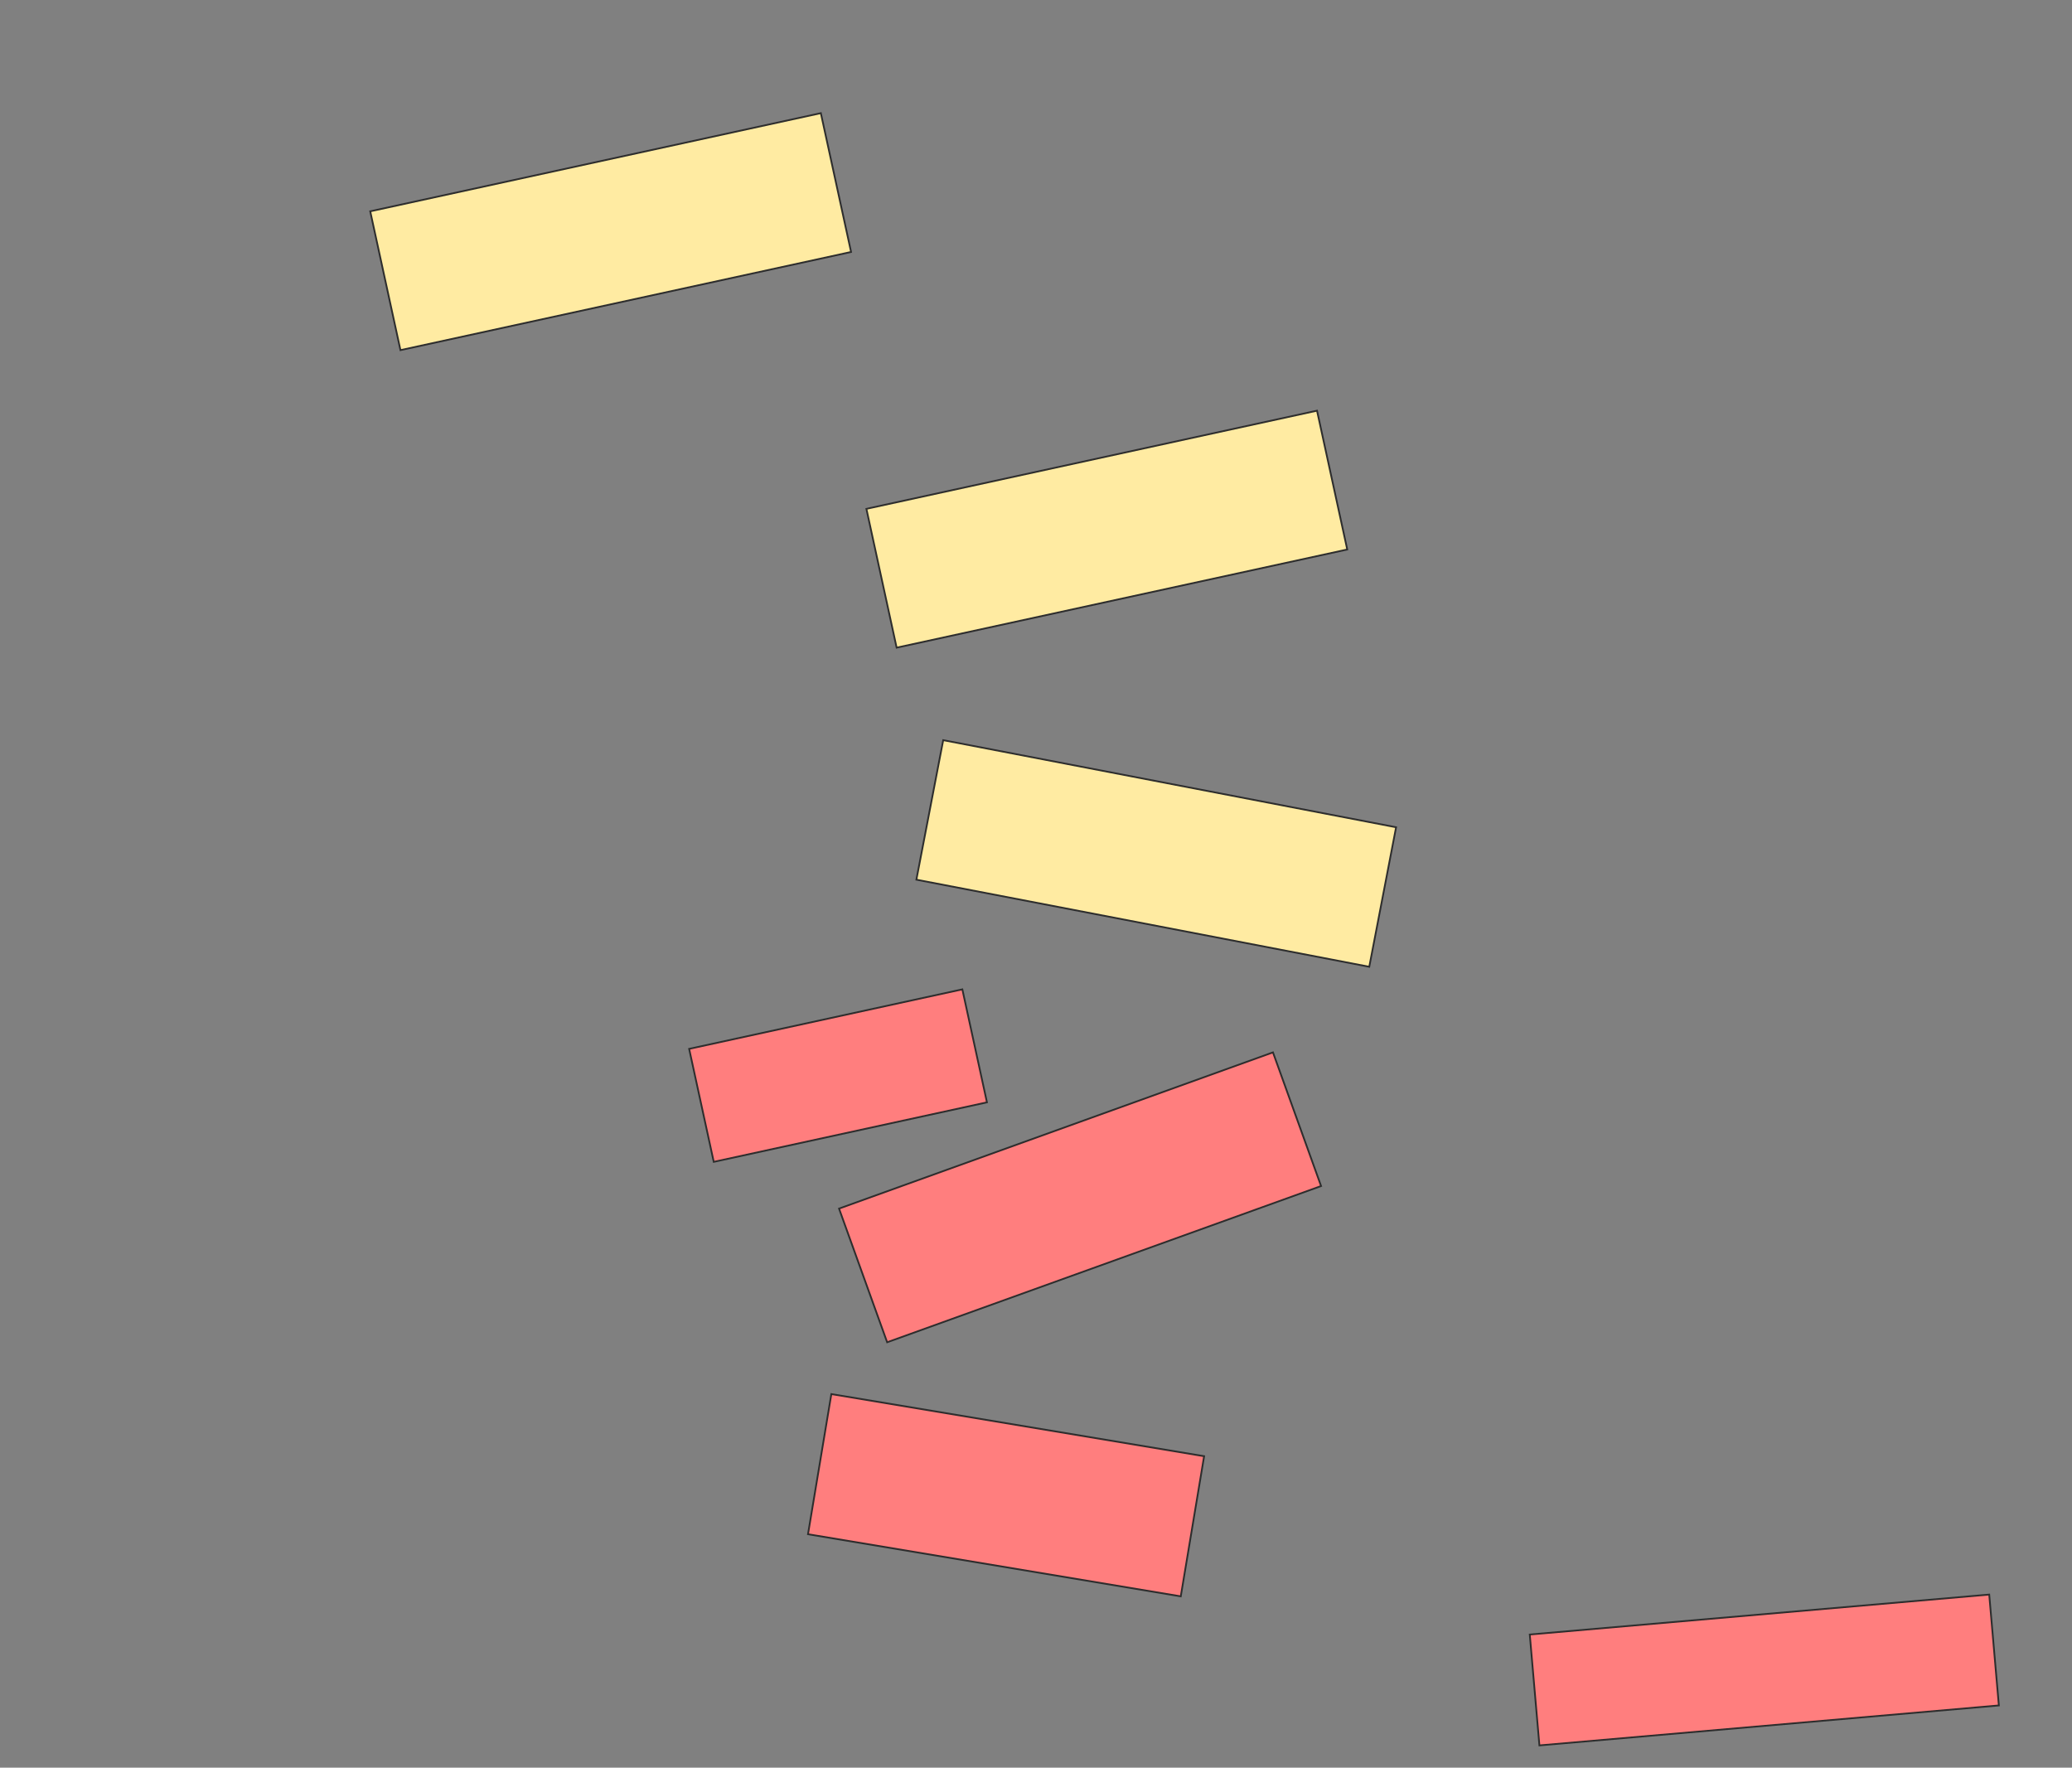 <svg xmlns="http://www.w3.org/2000/svg" width="1184" height="1010">
 <rect width="100%" height="100%" fill="#808080" stroke="none"/>
 <!-- Created with Image Occlusion Enhanced -->
 <g>
  <title>Labels</title>
 </g>
 <g>
  <title>Masks</title>
  <g id="4075afca4c2543c69b4d0852d7a9ff8b-ao-1">
   <rect fill="#FFEBA2" stroke="#2D2D2D" x="500.706" y="261.765" width="263.529" height="81.176" transform="rotate(-12.288 632.471,302.353) "/>
   <rect fill="#FFEBA2" stroke="#2D2D2D" x="528.941" y="447.059" width="263.529" height="81.176" transform="rotate(10.885 660.706,487.647) "/>
   <rect fill="#FFEBA2" stroke="#2D2D2D" x="217.176" y="91.765" width="263.529" height="81.176" transform="rotate(-12.288 348.941,132.353) "/>
  </g>
  <g id="4075afca4c2543c69b4d0852d7a9ff8b-ao-2" class="qshape">
   <rect fill="#FF7E7E" x="466.912" y="813.736" width="215.95" height="81.176" transform="rotate(9.462 574.887,854.324) " stroke="#2D2D2D" class="qshape"/>
   <rect fill="#FF7E7E" stroke="#2D2D2D" x="485.412" y="643.529" width="263.529" height="81.176" transform="rotate(-19.799 617.177,684.118) " class="qshape"/>
   <rect fill="#FF7E7E" x="398.995" y="581.536" width="159.777" height="66.073" transform="rotate(-12.288 478.883,614.573) " stroke="#2D2D2D" class="qshape"/>
   <rect fill="#FF7E7E" x="876.415" y="922.386" width="263.529" height="63.596" transform="rotate(-4.97 1008.18,954.184) " stroke="#2D2D2D" class="qshape"/>
  </g>
 </g>
</svg>